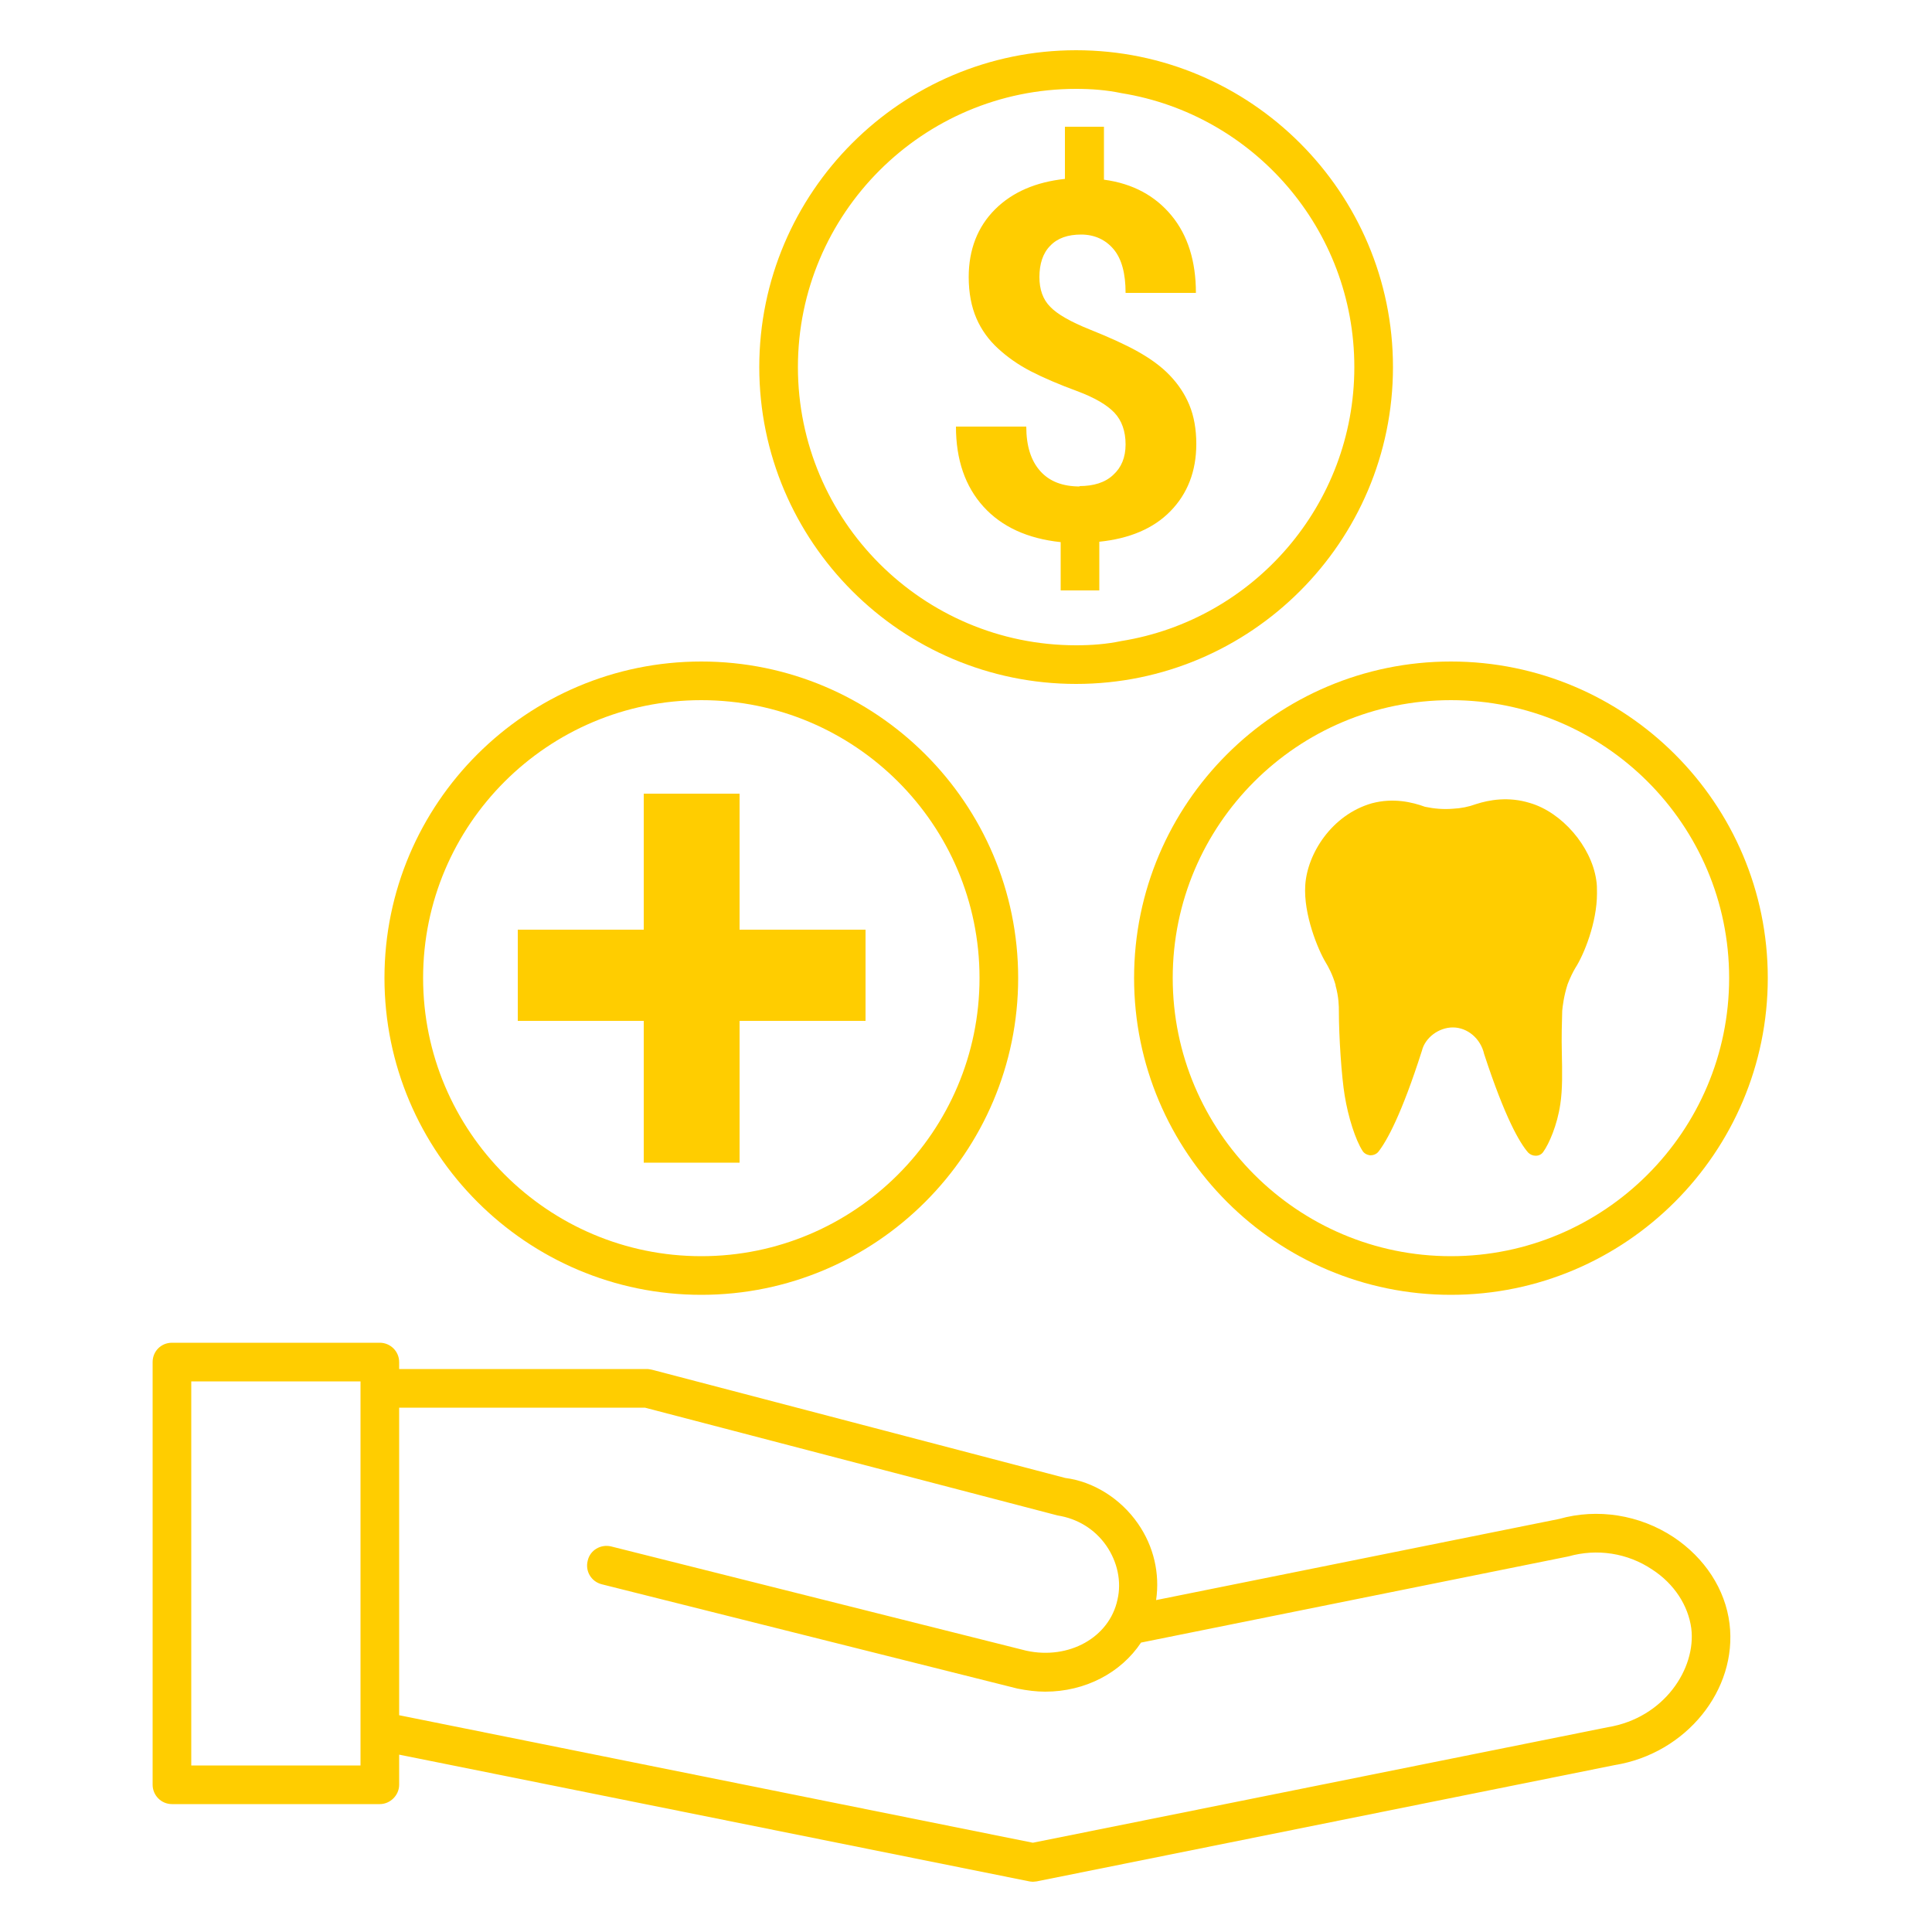 <?xml version="1.0" encoding="UTF-8"?><svg id="uuid-3e56f878-f381-4fd5-a59a-311a2b4939fb" xmlns="http://www.w3.org/2000/svg" viewBox="0 0 50 50"><path d="M43.31,39.78c-.88-.58-1.97-.75-2.96-.47l-10.43,2.1c.1-.69-.06-1.39-.47-1.98-.45-.65-1.16-1.09-1.88-1.18l-10.69-2.8s-.09-.02-.13-.02h-6.42v-.18c0-.28-.23-.5-.5-.5h-5.38c-.28,0-.5.22-.5.5v10.94c0,.27.22.5.5.5h5.38c.27,0,.5-.23.5-.5v-.78l16.31,3.28s.06.01.09.01c.04,0,.07-.01.1-.01l14.96-3.01c1.85-.3,3.18-1.95,2.97-3.66-.11-.89-.64-1.7-1.45-2.24ZM9.33,45.69h-4.38v-9.94h4.38v9.94ZM41.61,44.7l-14.88,2.99-16.4-3.3v-7.96h6.36l10.68,2.79c.51.08.96.35,1.26.78.29.42.4.93.29,1.4-.21.98-1.26,1.56-2.36,1.32l-10.75-2.7c-.27-.06-.54.1-.6.37-.07.27.09.54.36.61l10.76,2.7c.25.05.49.08.72.08,1.04,0,1.96-.49,2.48-1.27l11.06-2.23c.74-.21,1.53-.09,2.17.34.57.37.93.93,1.01,1.52.13,1.04-.7,2.32-2.16,2.56Z" stroke-width="0" fill="#FFCD00"/><path d="M29.35,25.31c0,4.52,3.68,8.2,8.2,8.2s8.2-3.68,8.2-8.2-3.68-8.19-8.2-8.19-8.2,3.67-8.2,8.19ZM37.55,18.12c3.97,0,7.2,3.22,7.2,7.19s-3.23,7.2-7.2,7.2-7.2-3.23-7.2-7.2,3.23-7.19,7.2-7.19Z" stroke-width="0" fill="#FFCD00"/><path d="M27.85,17.7c4.52,0,8.2-3.68,8.2-8.2S32.37,1.3,27.85,1.3s-8.2,3.68-8.2,8.2,3.68,8.2,8.2,8.2ZM27.85,2.3c.4,0,.79.03,1.17.11,3.42.55,6.03,3.52,6.03,7.09s-2.61,6.54-6.03,7.09c-.38.08-.77.11-1.17.11-3.97,0-7.2-3.23-7.2-7.2s3.23-7.2,7.2-7.2Z" stroke-width="0" fill="#FFCD00"/><path d="M18.15,33.51c4.52,0,8.2-3.68,8.2-8.2s-3.68-8.19-8.2-8.19-8.2,3.67-8.2,8.19,3.68,8.2,8.2,8.2ZM18.15,18.12c3.97,0,7.2,3.22,7.2,7.19s-3.23,7.2-7.2,7.2-7.2-3.23-7.2-7.2,3.23-7.19,7.2-7.19Z" stroke-width="0" fill="#FFCD00"/><path d="M27.95,12.59c-.45,0-.79-.13-1.03-.4-.24-.27-.36-.65-.36-1.15h-1.82c0,.86.24,1.55.71,2.07.47.52,1.14.83,2,.92v1.25h1v-1.26c.78-.08,1.4-.34,1.84-.79s.67-1.03.67-1.74c0-.38-.06-.72-.18-1.01-.12-.29-.29-.54-.51-.77-.22-.23-.5-.43-.82-.61-.32-.18-.74-.37-1.24-.57-.5-.2-.85-.4-1.03-.59-.19-.19-.28-.45-.28-.77,0-.34.09-.62.28-.81.19-.2.46-.29.8-.29s.63.13.84.38.31.63.31,1.13h1.82c0-.82-.21-1.49-.63-2s-1-.83-1.75-.93v-1.37h-1.01v1.35c-.75.08-1.36.34-1.81.79-.45.45-.68,1.04-.68,1.75,0,.41.07.77.2,1.07s.32.56.56.78c.24.22.52.42.85.59s.73.34,1.19.51c.46.17.78.36.97.56.19.2.29.48.29.82s-.11.6-.32.79c-.21.2-.51.29-.88.29Z" stroke-width="0" fill="#FFCD00"/><polygon points="16.66 30.09 19.14 30.09 19.14 26.42 22.4 26.42 22.4 24.06 19.14 24.06 19.14 20.54 16.66 20.54 16.66 24.06 13.4 24.06 13.4 26.42 16.66 26.42 16.66 30.09" stroke-width="0" fill="#FFCD00"/><path d="M34.56,25.49c.09.32.09.56.09.68,0,.67.07,1.7.15,2.18.09.56.28,1.15.46,1.43.04.07.12.11.2.12.08,0,.16-.03.21-.09.22-.28.6-.96,1.13-2.62.08-.33.43-.6.8-.6.38,0,.72.29.81.69.54,1.65.92,2.3,1.14,2.55.05.05.12.08.19.08,0,0,0,0,.01,0,.08,0,.15-.04.19-.1.15-.21.36-.69.44-1.23.06-.39.05-.84.04-1.34-.01-.4,0-.75.01-1.08.01-.11.04-.38.14-.69.07-.18.14-.32.2-.42.22-.34.56-1.17.56-1.93,0-.12,0-.24-.02-.35-.13-.87-.89-1.75-1.72-1.99-.55-.17-1.05-.08-1.39.03-.19.07-.39.11-.6.12-.24.02-.48,0-.72-.05-.33-.12-.82-.24-1.38-.09-1.04.3-1.67,1.31-1.72,2.12-.05.75.33,1.67.53,2,.06.1.18.31.26.6Z" stroke-width="0" fill="#FFCD00"/></svg>